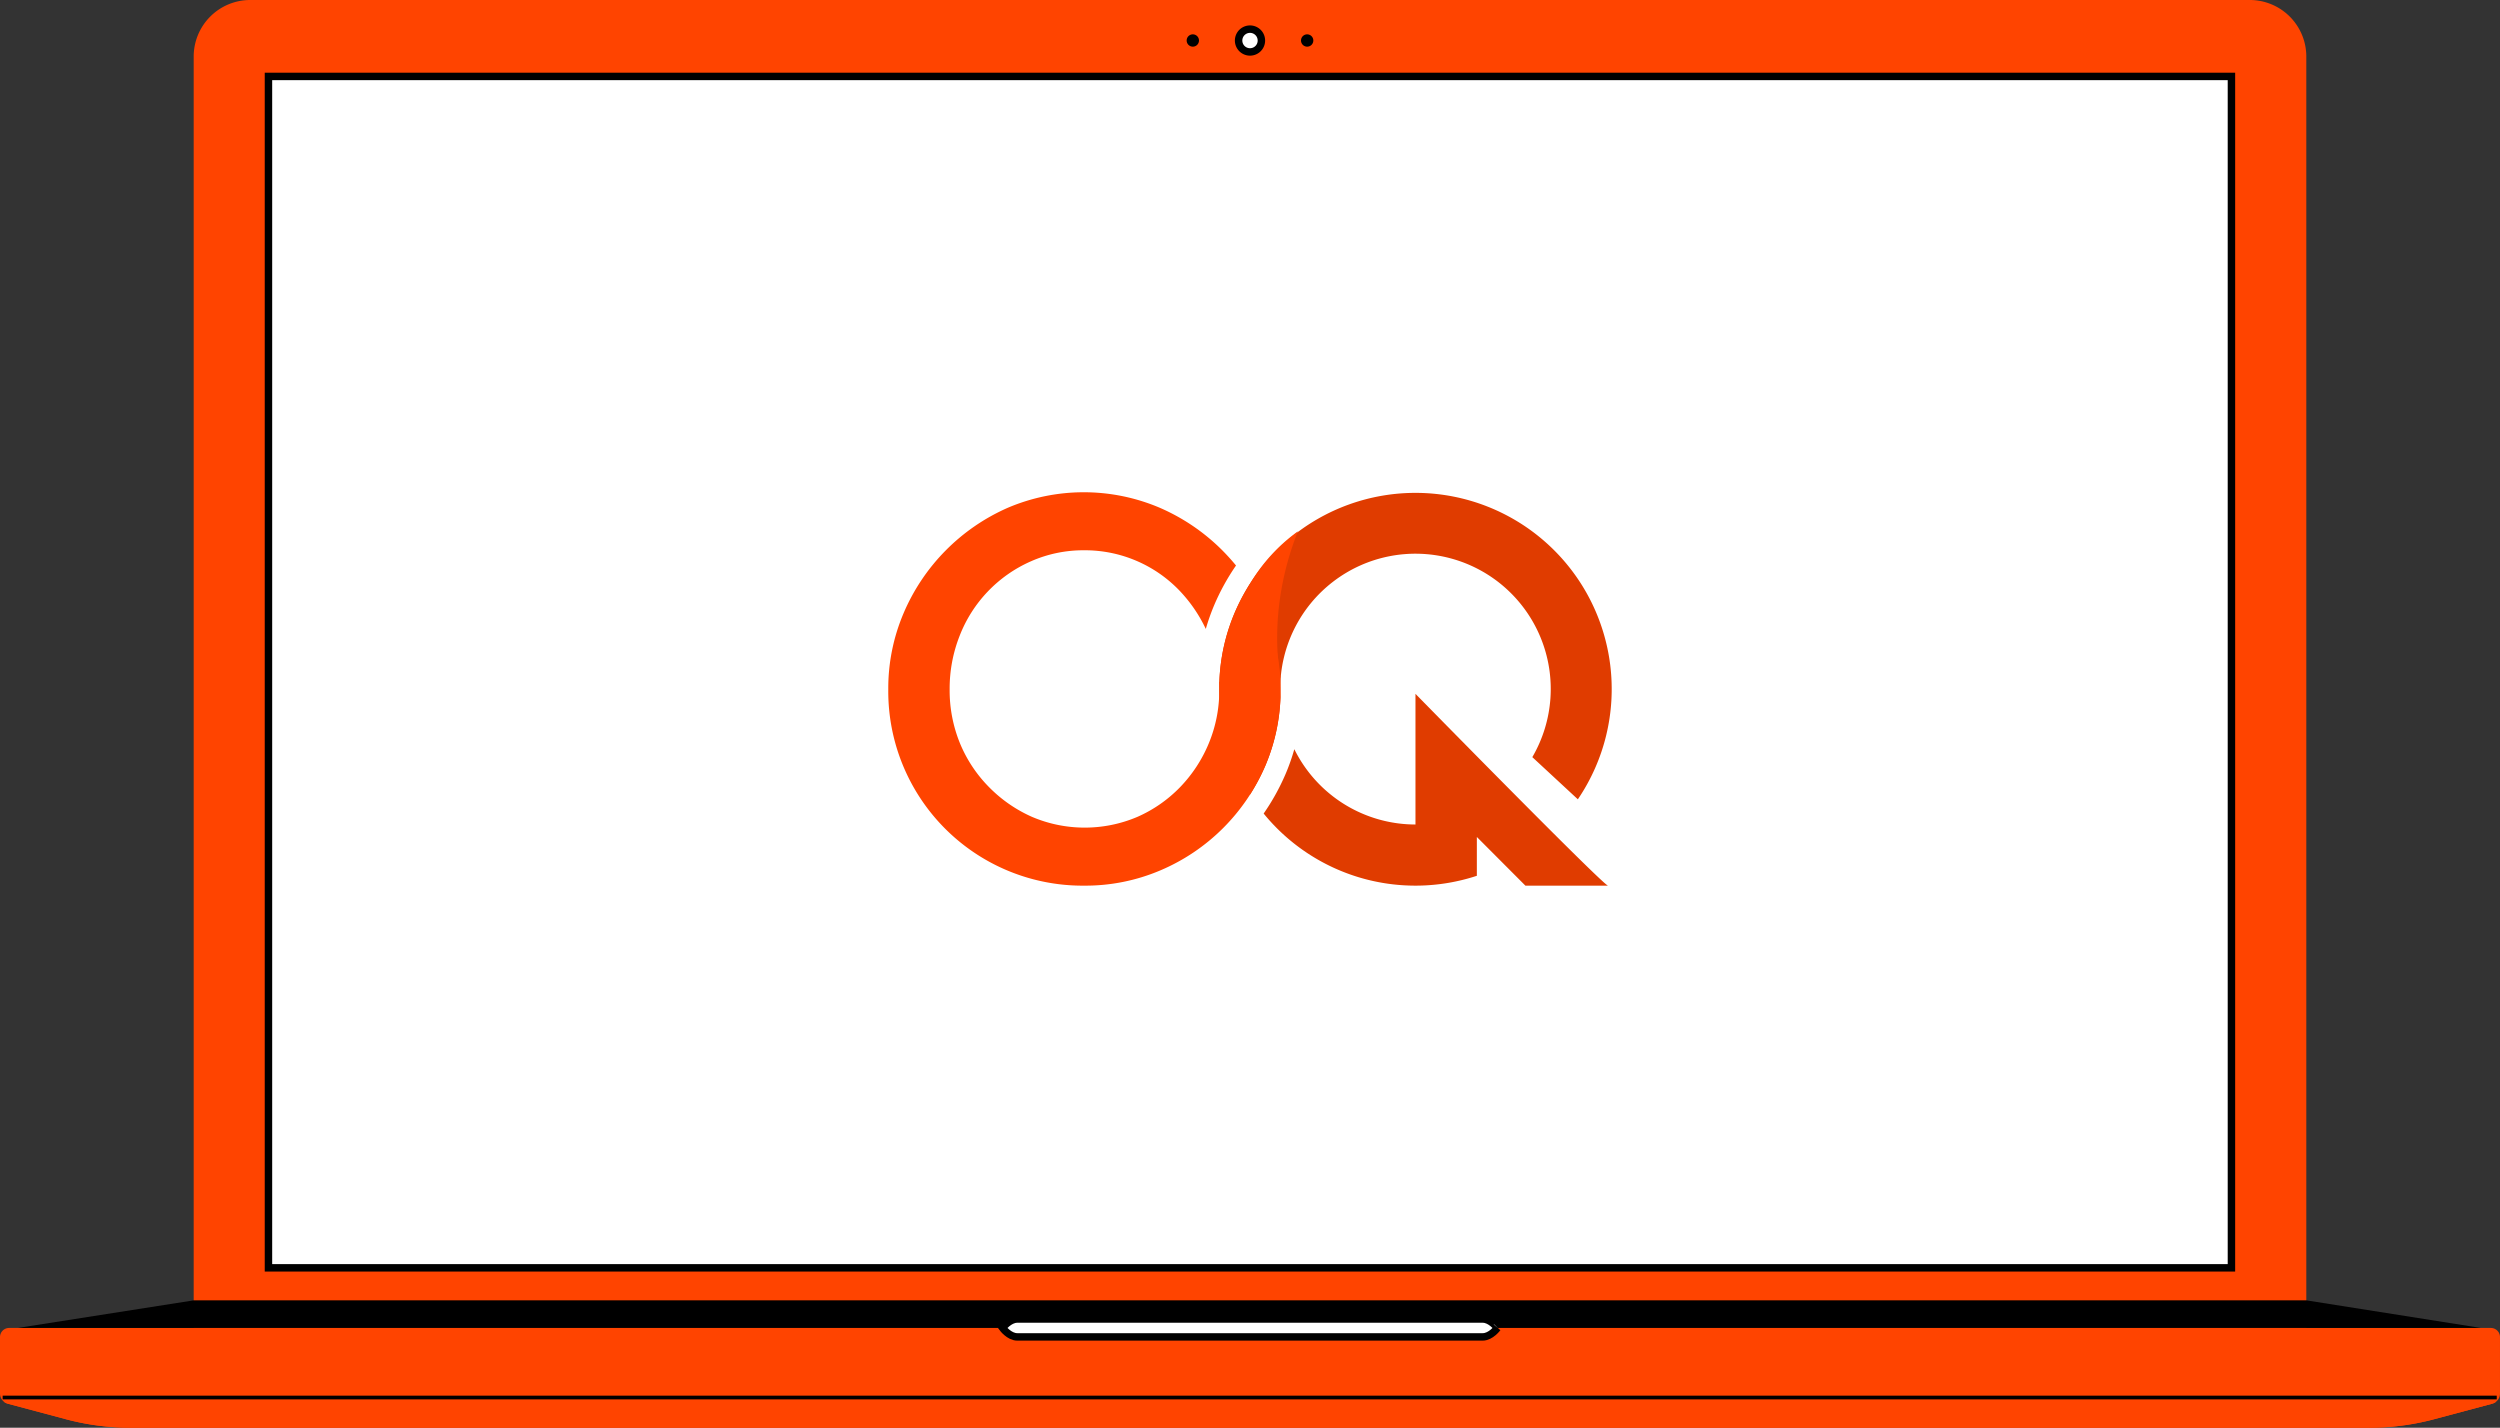 <svg id="Group_752" data-name="Group 752" xmlns="http://www.w3.org/2000/svg" width="671.818" height="383.665" viewBox="0 0 671.818 383.665">
  <rect x="0" y="0" width="671.818" height="383.665" fill="#333333" stroke="none"/>
  <path id="Path_2665" data-name="Path 2665" d="M901.164,715.843H234.242a2.451,2.451,0,0,0-2.448,2.454v15.174a2.813,2.813,0,0,0,2.084,2.72l15.593,4.169a67.485,67.485,0,0,0,17.434,2.29H868.5a67.485,67.485,0,0,0,17.433-2.29l15.593-4.169a2.813,2.813,0,0,0,2.084-2.72V718.3a2.451,2.451,0,0,0-2.448-2.454" transform="translate(-231.794 -358.986)" fill="#f40"/>
  <path id="Path_2666" data-name="Path 2666" d="M879.261,527.358H311.542V185.717A15.2,15.2,0,0,1,326.719,170.5H864.085a15.2,15.2,0,0,1,15.177,15.216Z" transform="translate(-259.493 -170.501)" fill="#f40"/>
  <rect id="Rectangle_1012" data-name="Rectangle 1012" width="527.504" height="320.163" transform="translate(72.143 20.539)" fill="#fff"/>
  <rect id="Rectangle_1013" data-name="Rectangle 1013" width="527.504" height="320.163" transform="translate(72.143 20.539)" fill="none" stroke="#000" stroke-width="2"/>
  <path id="Path_2667" data-name="Path 2667" d="M747.893,185.52a3.062,3.062,0,1,1-3.062-3.07,3.065,3.065,0,0,1,3.062,3.07" transform="translate(-408.923 -174.631)" fill="#fff"/>
  <path id="Path_2682" data-name="Path 2682" d="M3.069,0A3.062,3.062,0,1,1,0,3.062,3.061,3.061,0,0,1,3.069,0Z" transform="translate(332.226 13.171) rotate(-76.718)" fill="none" stroke="#000" stroke-width="2"/>
  <path id="Path_2668" data-name="Path 2668" d="M770.774,186.265a1.654,1.654,0,1,1-1.654-1.658,1.656,1.656,0,0,1,1.654,1.658" transform="translate(-417.848 -175.376)"/>
  <path id="Path_2669" data-name="Path 2669" d="M723.695,186.265a1.654,1.654,0,1,1-1.654-1.658,1.656,1.656,0,0,1,1.654,1.658" transform="translate(-401.496 -175.376)"/>
  <line id="Line_60" data-name="Line 60" x2="670.233" transform="translate(0.71 375.551)" fill="none" stroke="#000" stroke-width="1"/>
  <path id="Path_2670" data-name="Path 2670" d="M854.109,704.509H286.389l-47.265,7.416H901.019Z" transform="translate(-234.34 -355.069)"/>
  <path id="Path_2671" data-name="Path 2671" d="M869.032,753.1h-601.6A67.517,67.517,0,0,1,250,750.814l-15.592-4.169a2.979,2.979,0,0,1-1.087-.558H903.129a2.775,2.775,0,0,1-1.071.558l-15.592,4.169a67.516,67.516,0,0,1-17.433,2.29" transform="translate(-232.325 -369.439)" fill="#f40"/>
  <path id="Path_2672" data-name="Path 2672" d="M773.629,712.181h-125.1c-2.174,0-3.936,2.4-3.936,2.4s1.762,2.4,3.936,2.4h125.1c2.174,0,3.936-2.4,3.936-2.4s-1.762-2.4-3.936-2.4" transform="translate(-375.172 -357.721)" fill="#fff"/>
  <path id="Path_2673" data-name="Path 2673" d="M773.629,712.181h-125.1c-2.174,0-3.936,2.4-3.936,2.4s1.762,2.4,3.936,2.4h125.1c2.174,0,3.936-2.4,3.936-2.4S775.8,712.181,773.629,712.181Z" transform="translate(-375.172 -357.721)" fill="none" stroke="#000" stroke-width="2"/>
  <path id="Path_2674" data-name="Path 2674" d="M746.16,446.163a50.733,50.733,0,0,0,4.09-18.477c-.044-.733-.072-1.468-.072-2.211a36.35,36.35,0,1,1,67.745,18.345h.01l12.228,11.33a52.736,52.736,0,1,0-88.106-1.268,54.328,54.328,0,0,0,4.105-7.719" transform="translate(-406.15 -240.352)" fill="#e03c00"/>
  <path id="Path_2675" data-name="Path 2675" d="M792.881,455.437v35.114a36.334,36.334,0,0,1-32.557-20.239,55.625,55.625,0,0,1-2.4,6.783,60.2,60.2,0,0,1-5.839,10.512A52.631,52.631,0,0,0,809.3,504.354l.075-.012V493.9l13.051,13.085h22.205c-1.239,0-51.751-51.546-51.751-51.546" transform="translate(-412.505 -268.983)" fill="#e03c00"/>
  <path id="Path_2676" data-name="Path 2676" d="M698.833,405.266a55.034,55.034,0,0,0-4.192-7.864,54.433,54.433,0,0,0-4.12,7.864,51.208,51.208,0,0,0-4.022,18.411l-.074,0c.032.671.051,1.349.051,2.032a36.958,36.958,0,0,1-2.822,14.422,37.617,37.617,0,0,1-7.73,11.793,36.381,36.381,0,0,1-11.427,7.951,36.153,36.153,0,0,1-28.363,0,37.34,37.34,0,0,1-11.561-8.019,36.517,36.517,0,0,1-7.8-11.792,37.586,37.586,0,0,1-2.755-14.488,38.7,38.7,0,0,1,2.688-14.354,36.133,36.133,0,0,1,19.155-20.013,34.8,34.8,0,0,1,14.318-2.966,35.2,35.2,0,0,1,25.743,10.984,39.109,39.109,0,0,1,6.934,10.155,56.209,56.209,0,0,1,2.245-6.37,60.047,60.047,0,0,1,5.873-10.675q-1.707-2.087-3.631-4.024A54.159,54.159,0,0,0,670.438,376.8a52.071,52.071,0,0,0-40.736,0,54.03,54.03,0,0,0-28.109,28.467,51.464,51.464,0,0,0-4.066,20.316,52.239,52.239,0,0,0,52.65,52.786,51.473,51.473,0,0,0,20.4-4.076,53.314,53.314,0,0,0,28.252-28.111,52.654,52.654,0,0,0,0-40.915" transform="translate(-358.823 -240.369)" fill="#f40"/>
  <path id="Path_2677" data-name="Path 2677" d="M758.641,388.7a46.454,46.454,0,0,0-12.968,14.252C740.39,412.115,754,428.075,754,428.075s-4.032-17.569,4.639-39.38" transform="translate(-409.855 -245.915)" fill="#f40"/>
</svg>
